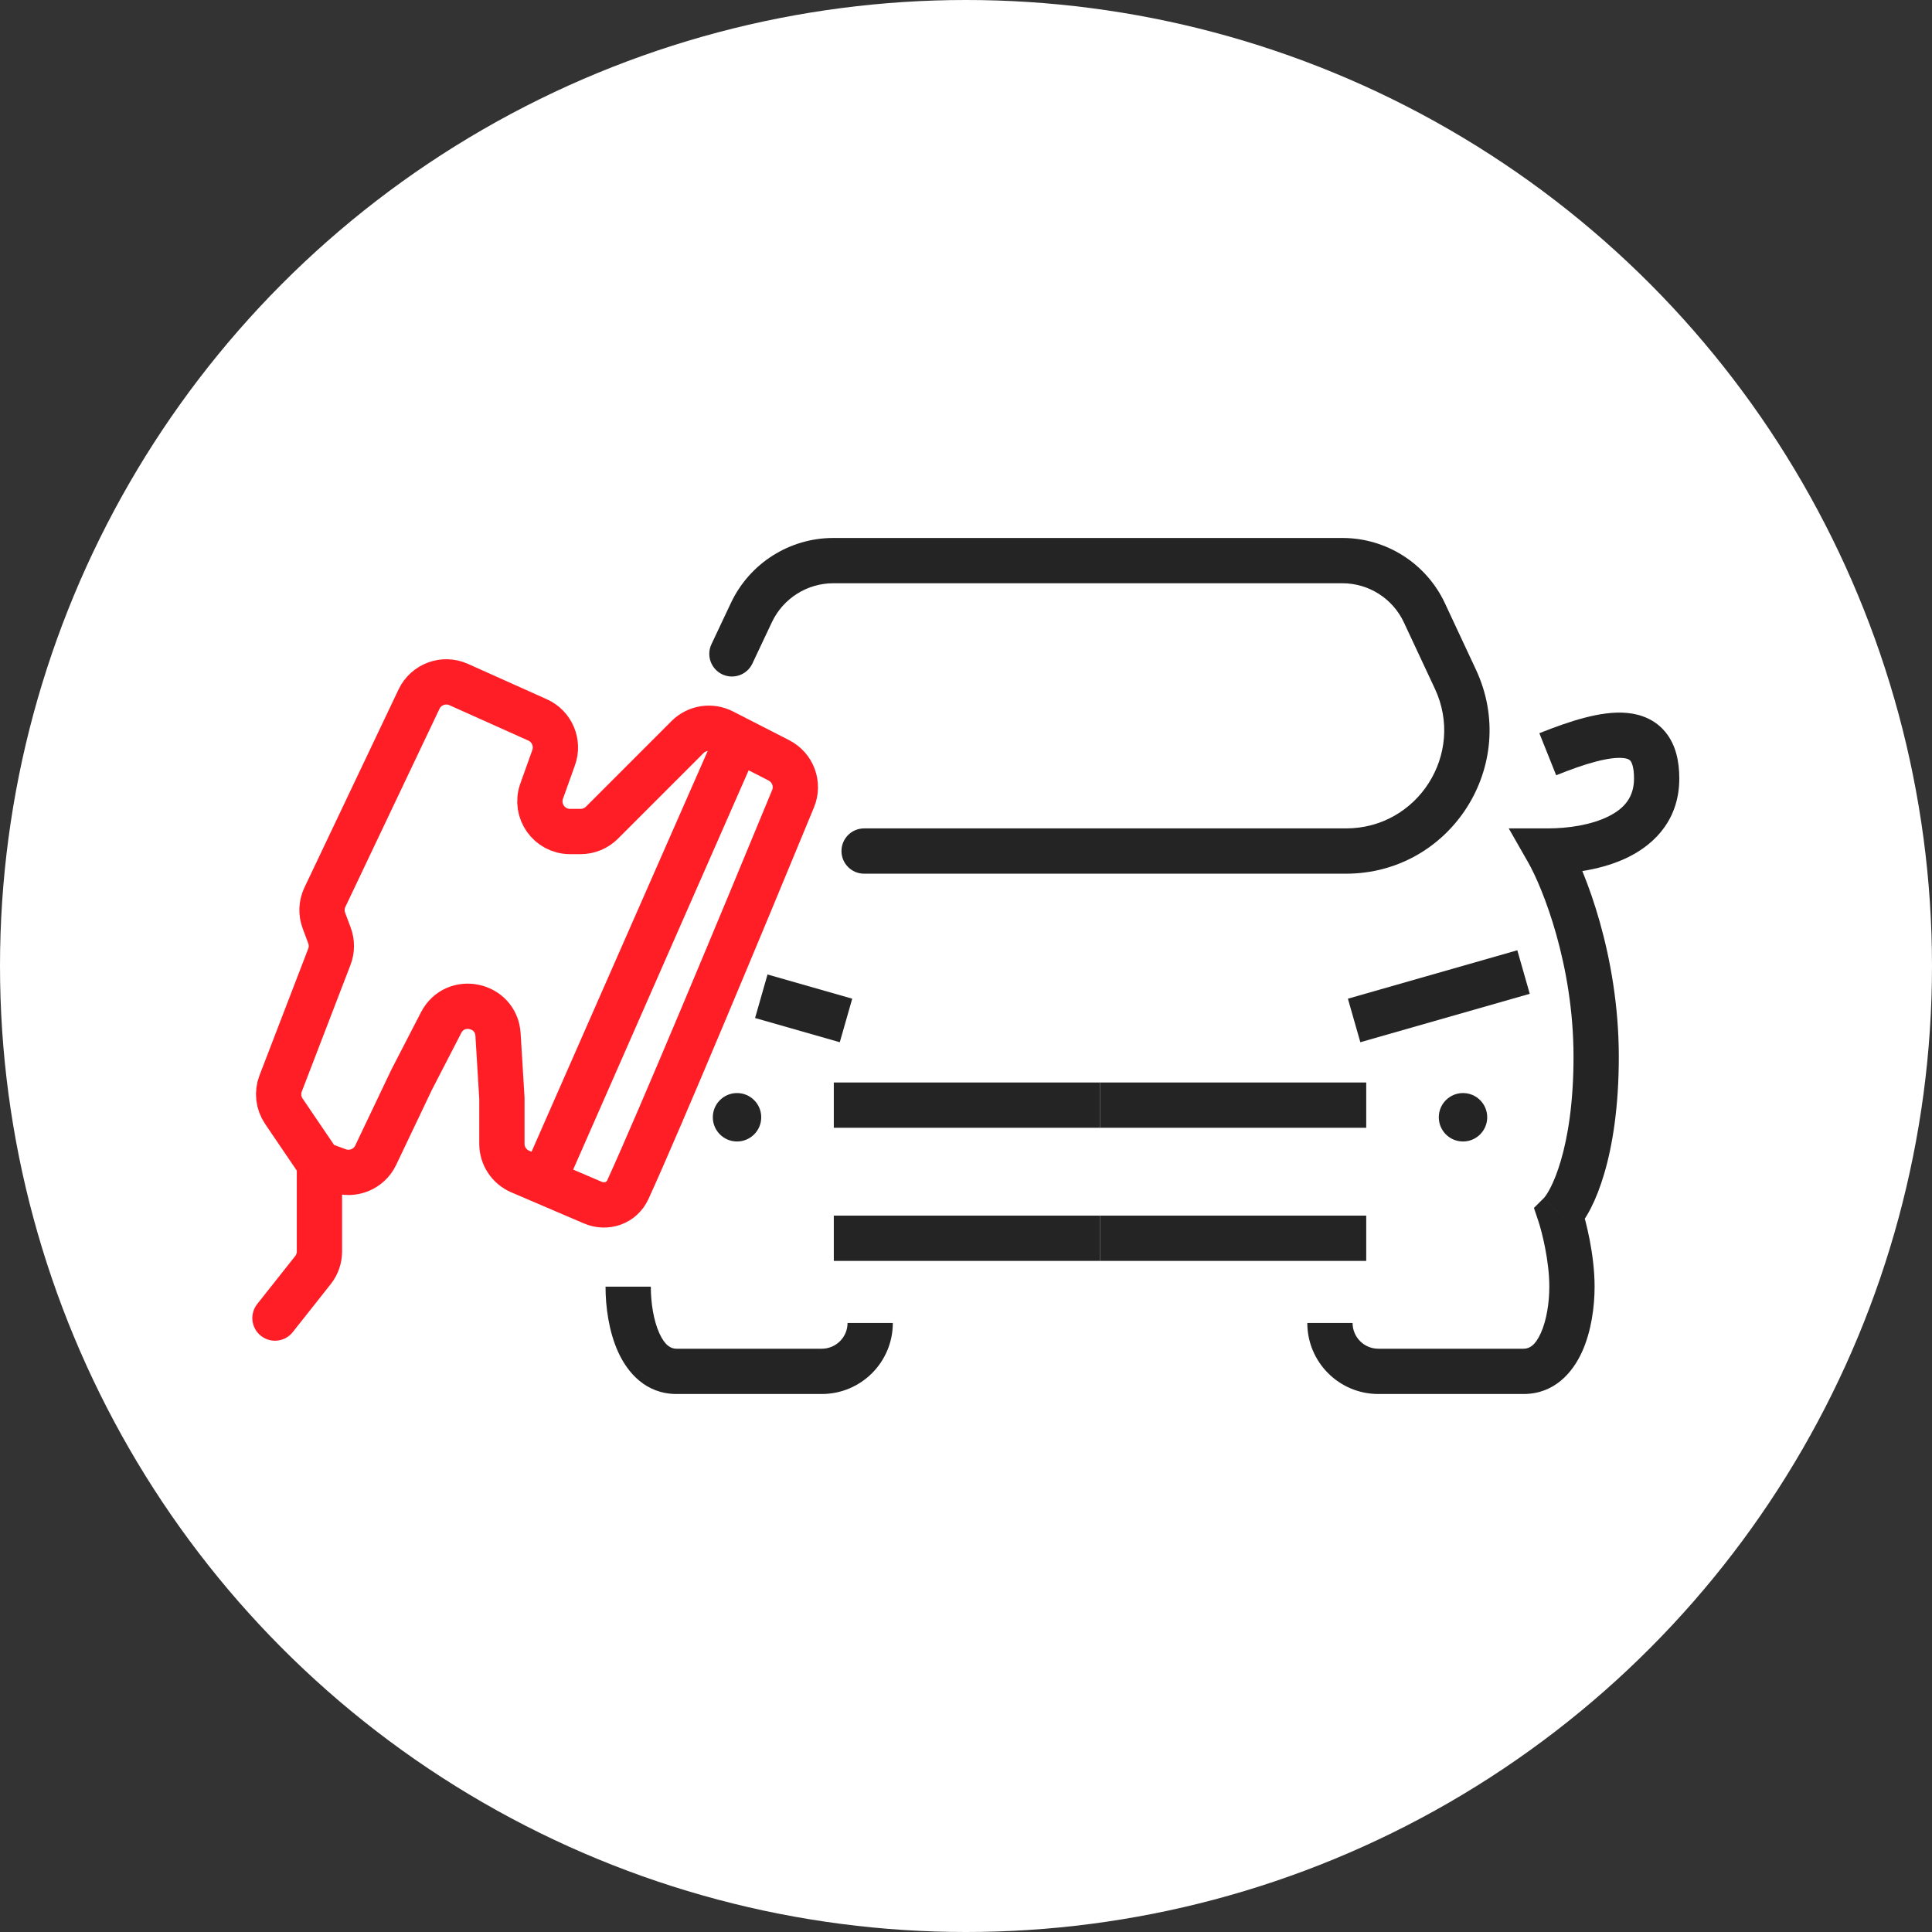 <svg width="64" height="64" viewBox="0 0 64 64" fill="none" xmlns="http://www.w3.org/2000/svg">
<rect x="0" y="0" width="64" height="64" fill="#333333" stroke="none"/>
<circle cx="32" cy="32" r="32" fill="white"/>
<path d="M47.186 20.302L46.506 20.619V20.619L47.186 20.302ZM48.212 22.499L47.533 22.816L48.212 22.499ZM28.625 27.442C28.211 27.442 27.875 27.777 27.875 28.192C27.875 28.606 28.211 28.942 28.625 28.942V27.442ZM23.568 21.34C23.391 21.715 23.552 22.162 23.926 22.339C24.301 22.515 24.748 22.355 24.924 21.98L23.568 21.34ZM24.892 20.291L25.57 20.611L24.892 20.291ZM27.605 19.321H44.468V17.821H27.605V19.321ZM46.506 20.619L47.533 22.816L48.892 22.181L47.865 19.984L46.506 20.619ZM44.588 27.442H36.041V28.942H44.588V27.442ZM36.041 27.442H28.625V28.942H36.041V27.442ZM24.924 21.98L25.57 20.611L24.214 19.971L23.568 21.34L24.924 21.98ZM47.533 22.816C48.539 24.971 46.967 27.442 44.588 27.442V28.942C48.064 28.942 50.363 25.33 48.892 22.181L47.533 22.816ZM44.468 19.321C45.342 19.321 46.136 19.827 46.506 20.619L47.865 19.984C47.249 18.665 45.924 17.821 44.468 17.821V19.321ZM27.605 17.821C26.154 17.821 24.833 18.659 24.214 19.971L25.57 20.611C25.942 19.824 26.735 19.321 27.605 19.321V17.821Z" fill="#242424"/>
<path d="M25.218 45.428V44.678V45.428ZM20.059 42.622C20.059 43.287 20.167 44.105 20.477 44.786C20.788 45.472 21.394 46.178 22.412 46.178V44.678C22.228 44.678 22.032 44.583 21.842 44.166C21.651 43.745 21.559 43.159 21.559 42.622H20.059ZM22.412 46.178C24.419 46.178 23.612 46.178 25.218 46.178V44.678C23.612 44.678 24.419 44.678 22.412 44.678V46.178ZM25.218 46.178H27.222V44.678H25.218V46.178ZM27.222 46.178C28.522 46.178 29.576 45.124 29.576 43.825H28.076C28.076 44.296 27.694 44.678 27.222 44.678V46.178Z" fill="#242424"/>
<path d="M28.025 33.804L25.219 33.002" stroke="#242424" stroke-width="1.5"/>
<circle cx="24.415" cy="37.011" r="0.802" fill="#242424"/>
<path d="M27.621 36.609H36.44" stroke="#242424" stroke-width="1.5"/>
<path d="M27.621 41.019H36.44" stroke="#242424" stroke-width="1.5"/>
<path d="M51.271 28.192L50.62 28.564L49.979 27.442L51.271 27.442L51.271 28.192ZM51.672 40.217L50.961 40.454L50.814 40.014L51.142 39.687L51.672 40.217ZM47.664 45.428V44.678V45.428ZM50.993 24.288C51.506 24.083 52.015 23.9 52.491 23.776C52.96 23.654 53.445 23.575 53.896 23.617C54.363 23.66 54.841 23.839 55.184 24.27C55.512 24.681 55.629 25.215 55.629 25.787H54.129C54.129 25.396 54.046 25.248 54.011 25.204C53.99 25.179 53.941 25.127 53.758 25.11C53.557 25.092 53.266 25.124 52.87 25.227C52.481 25.328 52.039 25.486 51.55 25.681L50.993 24.288ZM55.629 25.787C55.629 27.103 54.865 27.928 53.963 28.381C53.099 28.815 52.066 28.942 51.271 28.942L51.271 27.442C51.946 27.442 52.717 27.328 53.29 27.04C53.824 26.772 54.129 26.395 54.129 25.787H55.629ZM51.922 27.82C52.514 28.854 53.625 31.654 53.625 35.006H52.125C52.125 31.945 51.098 29.4 50.62 28.564L51.922 27.82ZM53.625 35.006C53.625 36.671 53.417 37.946 53.143 38.875C52.878 39.778 52.532 40.418 52.203 40.747L51.142 39.687C51.214 39.615 51.469 39.253 51.704 38.452C51.932 37.678 52.125 36.548 52.125 35.006H53.625ZM52.384 39.98C52.532 40.425 52.823 41.551 52.823 42.622H51.323C51.323 41.769 51.08 40.811 50.961 40.454L52.384 39.98ZM52.823 42.622C52.823 43.287 52.715 44.105 52.405 44.786C52.093 45.472 51.488 46.178 50.47 46.178V44.678C50.654 44.678 50.85 44.583 51.039 44.166C51.231 43.745 51.323 43.159 51.323 42.622H52.823ZM50.47 46.178C48.424 46.178 49.308 46.178 47.664 46.178V44.678C49.308 44.678 48.424 44.678 50.47 44.678V46.178ZM47.664 46.178H45.659V44.678H47.664V46.178ZM45.659 46.178C44.36 46.178 43.306 45.124 43.306 43.825H44.806C44.806 44.296 45.188 44.678 45.659 44.678V46.178Z" fill="#242424"/>
<path d="M44.857 33.804L50.469 32.2" stroke="#242424" stroke-width="1.5"/>
<circle r="0.802" transform="matrix(-1 0 0 1 48.464 37.011)" fill="#242424"/>
<path d="M45.258 36.609H36.439" stroke="#242424" stroke-width="1.5"/>
<path d="M45.258 41.019H36.439" stroke="#242424" stroke-width="1.5"/>
<path d="M10.582 38.548L9.403 36.811C9.219 36.54 9.179 36.196 9.297 35.891L10.91 31.696C10.998 31.468 10.999 31.215 10.913 30.986L10.731 30.499C10.635 30.245 10.647 29.963 10.764 29.719L13.881 23.159C14.115 22.668 14.698 22.453 15.194 22.676L17.808 23.848C18.284 24.062 18.516 24.606 18.34 25.098L17.943 26.208C17.71 26.859 18.193 27.545 18.885 27.545H19.234C19.499 27.545 19.753 27.439 19.941 27.252L22.775 24.417C23.082 24.11 23.552 24.037 23.938 24.234L25.802 25.188C26.265 25.425 26.47 25.977 26.272 26.457C24.603 30.504 21.855 37.1 20.8 39.405C20.594 39.856 20.085 40.031 19.63 39.835L17.232 38.808C16.864 38.65 16.626 38.289 16.626 37.889V36.379L16.498 34.275C16.437 33.26 15.077 32.974 14.612 33.877L13.636 35.768L12.446 38.267C12.224 38.733 11.683 38.954 11.198 38.775L10.582 38.548ZM10.582 38.548V41.455C10.582 41.68 10.506 41.899 10.366 42.075L9.109 43.663" stroke="#FF1E26" stroke-width="1.5" stroke-linecap="round"/>
<path d="M24.434 24.487L18.055 39.001" stroke="#FF1E26" stroke-width="1.5"/>
</svg>
